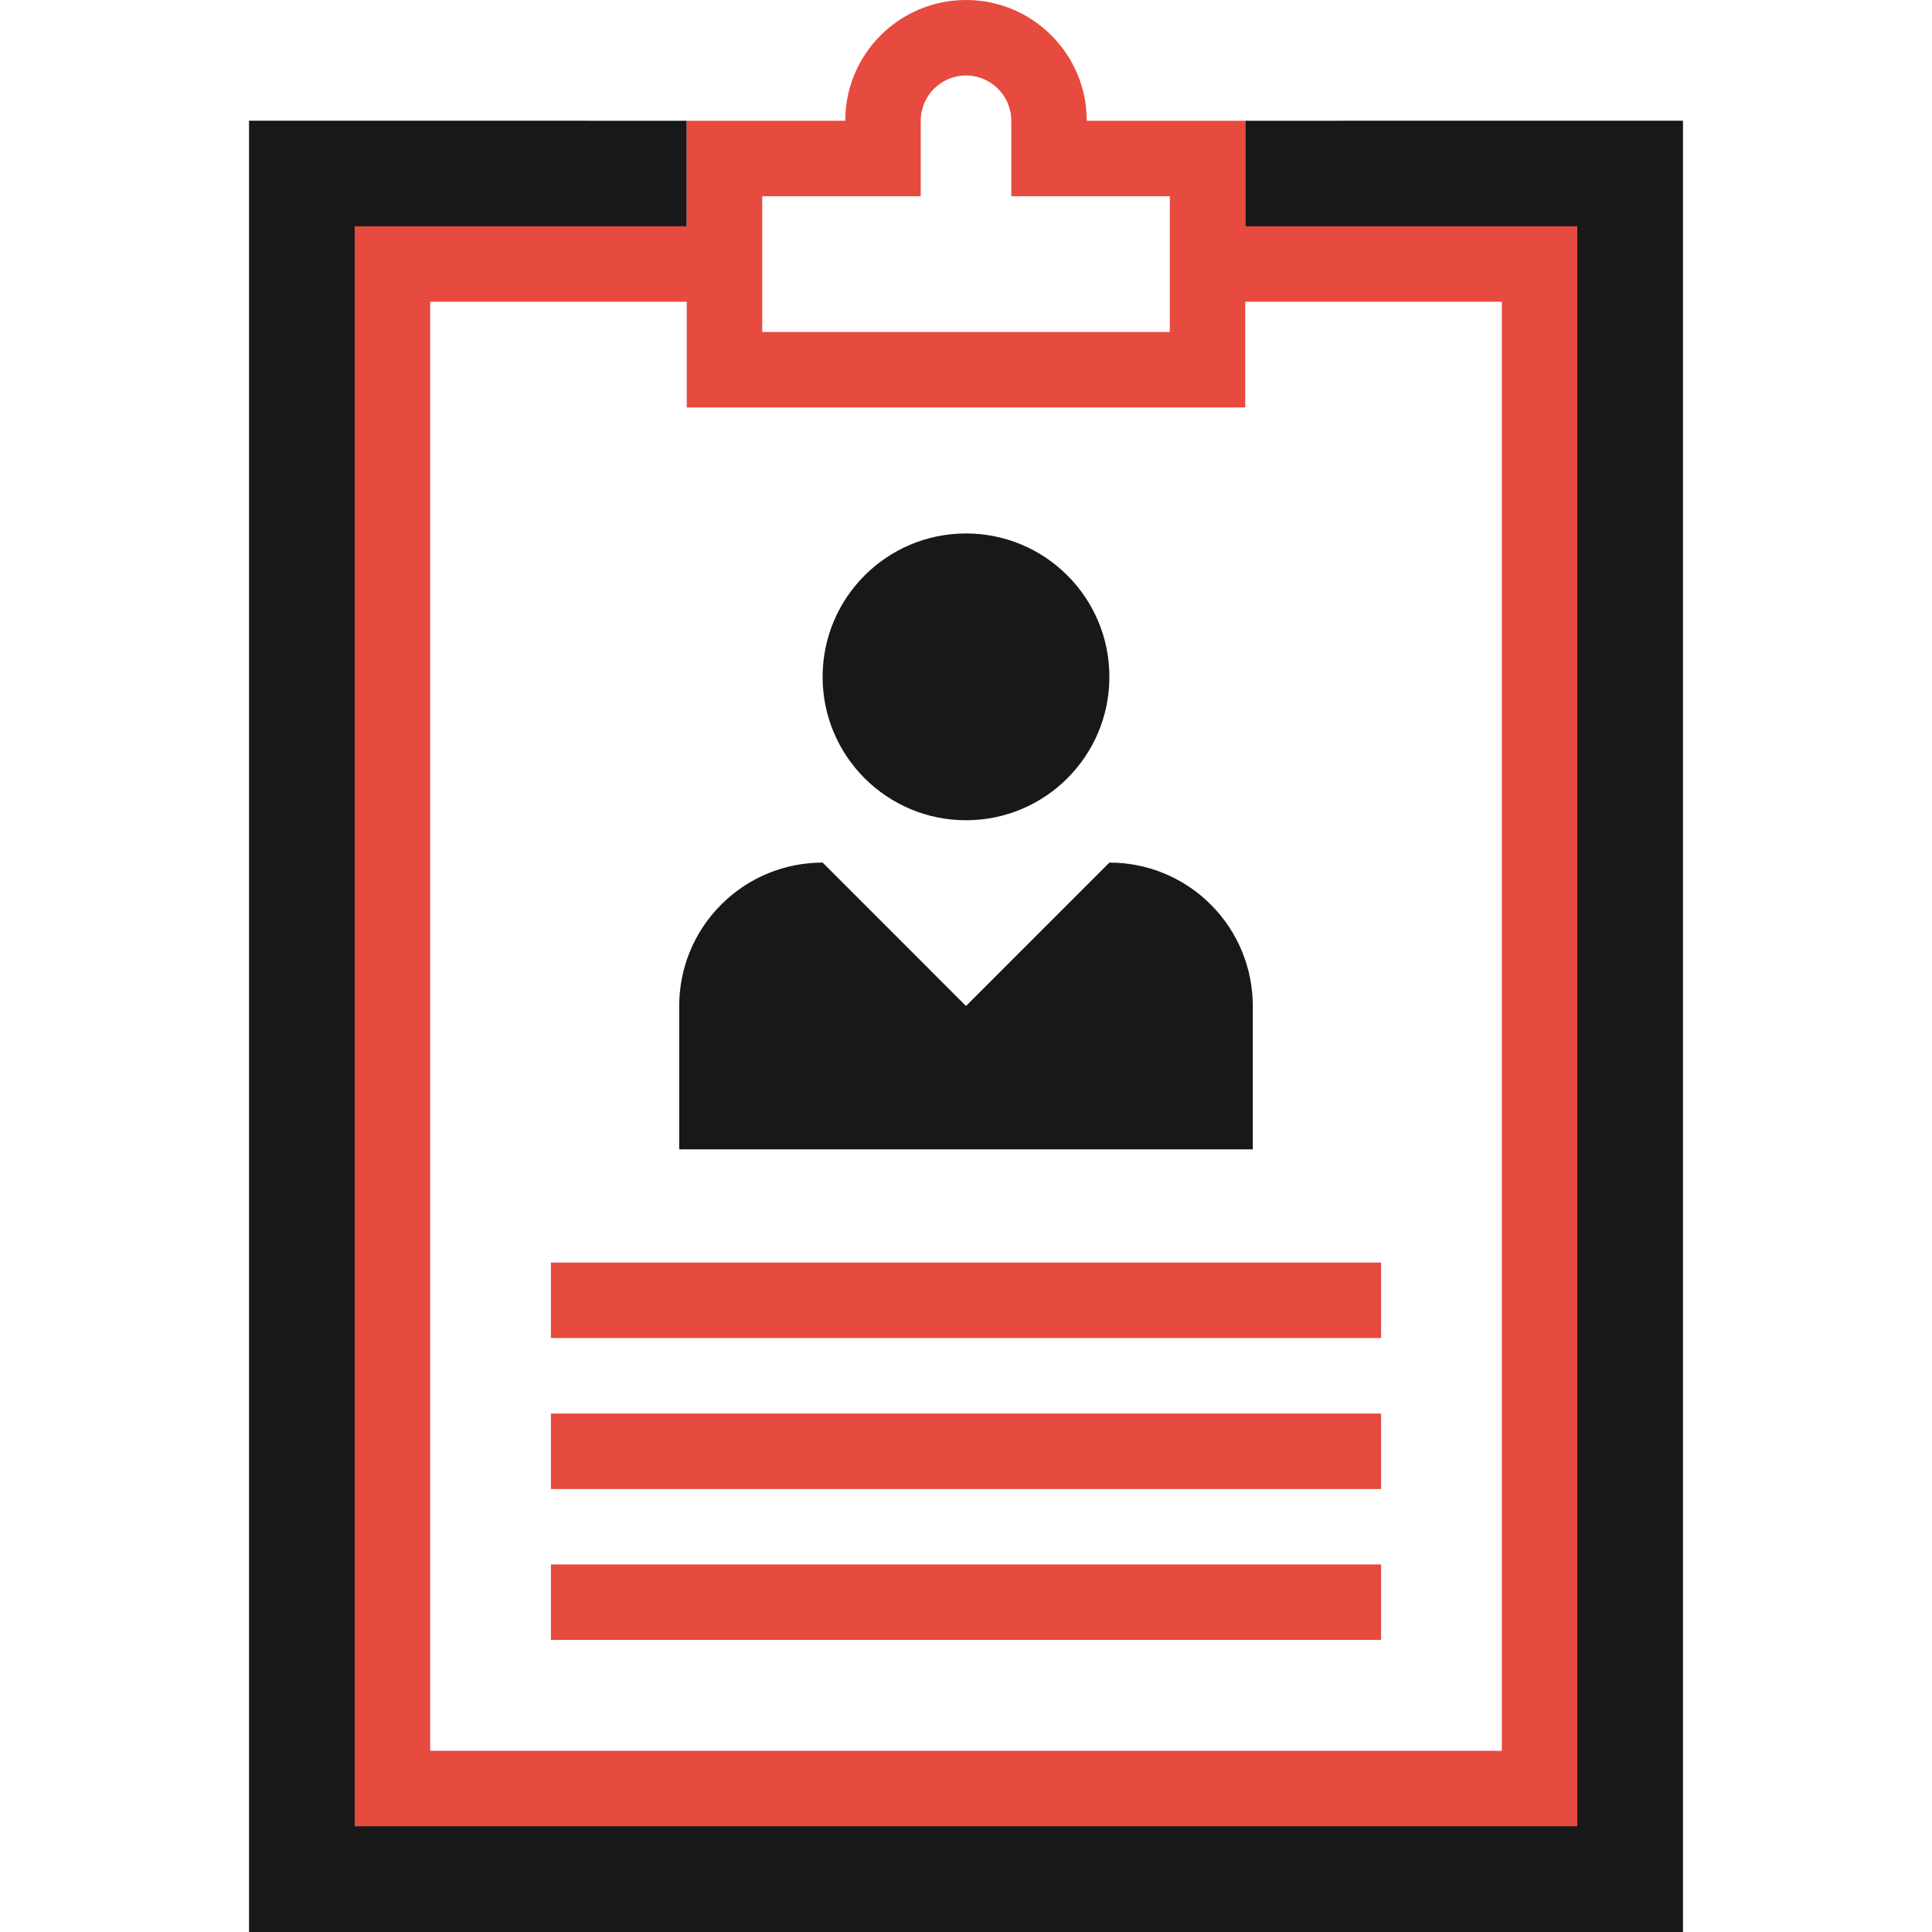 <svg id="Layer_1" data-name="Layer 1" xmlns="http://www.w3.org/2000/svg" viewBox="0 0 2000 2000">
    <defs>
        <style>
            .cls-1 {
                fill: #e74a3e;
            }
            
            .cls-2 {
                fill: #181818;
            }
        </style>
    </defs>
    <title>Corporate-Business</title>
	<polygon class="cls-2" points="1289.07,125 1289.07,273.379 1593.77,273.379 1593.77,1851.559 406.23,1851.559 406.23,273.379 
		710.93,273.379 710.93,125 257.789,124.941 257.789,2000 1742.211,2000 1742.211,124.941 	"/>
	<path class="cls-2" d="M703.109,1189.832h593.77v-148.441c0-37.992-14.488-75.969-43.469-104.961
		c-28.969-28.988-67-43.488-104.969-43.488L1000,1041.391L851.559,892.941c-37.988,0-75.988,14.5-104.969,43.488
		s-43.48,66.969-43.48,104.961V1189.832z"/>
	<path class="cls-2" d="M1000,849.113c82.031,0,148.441-66.473,148.441-148.441c0-81.953-66.41-148.441-148.441-148.441
		c-81.973,0-148.441,66.48-148.441,148.441C851.559,782.645,918.031,849.113,1000,849.113z"/>
	<path class="cls-1" d="M1289.07,234.262V125H1125c0-69.031-55.969-125-125-125c-69.051,0-125,55.969-125,125H710.93v109.262
		H367.172v1656.297h1265.656V234.262H1289.07z M789.059,203.129H875h78.129V125c0-25.852,21.031-46.879,46.879-46.879
		c25.852,0,46.879,21.031,46.879,46.879v78.129h78.129h85.949v140.57h-0.016H789.059V203.129z M1554.711,1812.43H445.301V312.391
		H710.93v109.43h578.141v-109.43h265.641V1812.43z"/>
	<rect x="570.301" y="1307" class="cls-1" width="859.398" height="78.129"/>
	<rect x="570.301" y="1463.301" class="cls-1" width="859.398" height="78.129"/>
	<rect x="570.301" y="1619.5" class="cls-1" width="859.398" height="78.129"/>
</svg>
